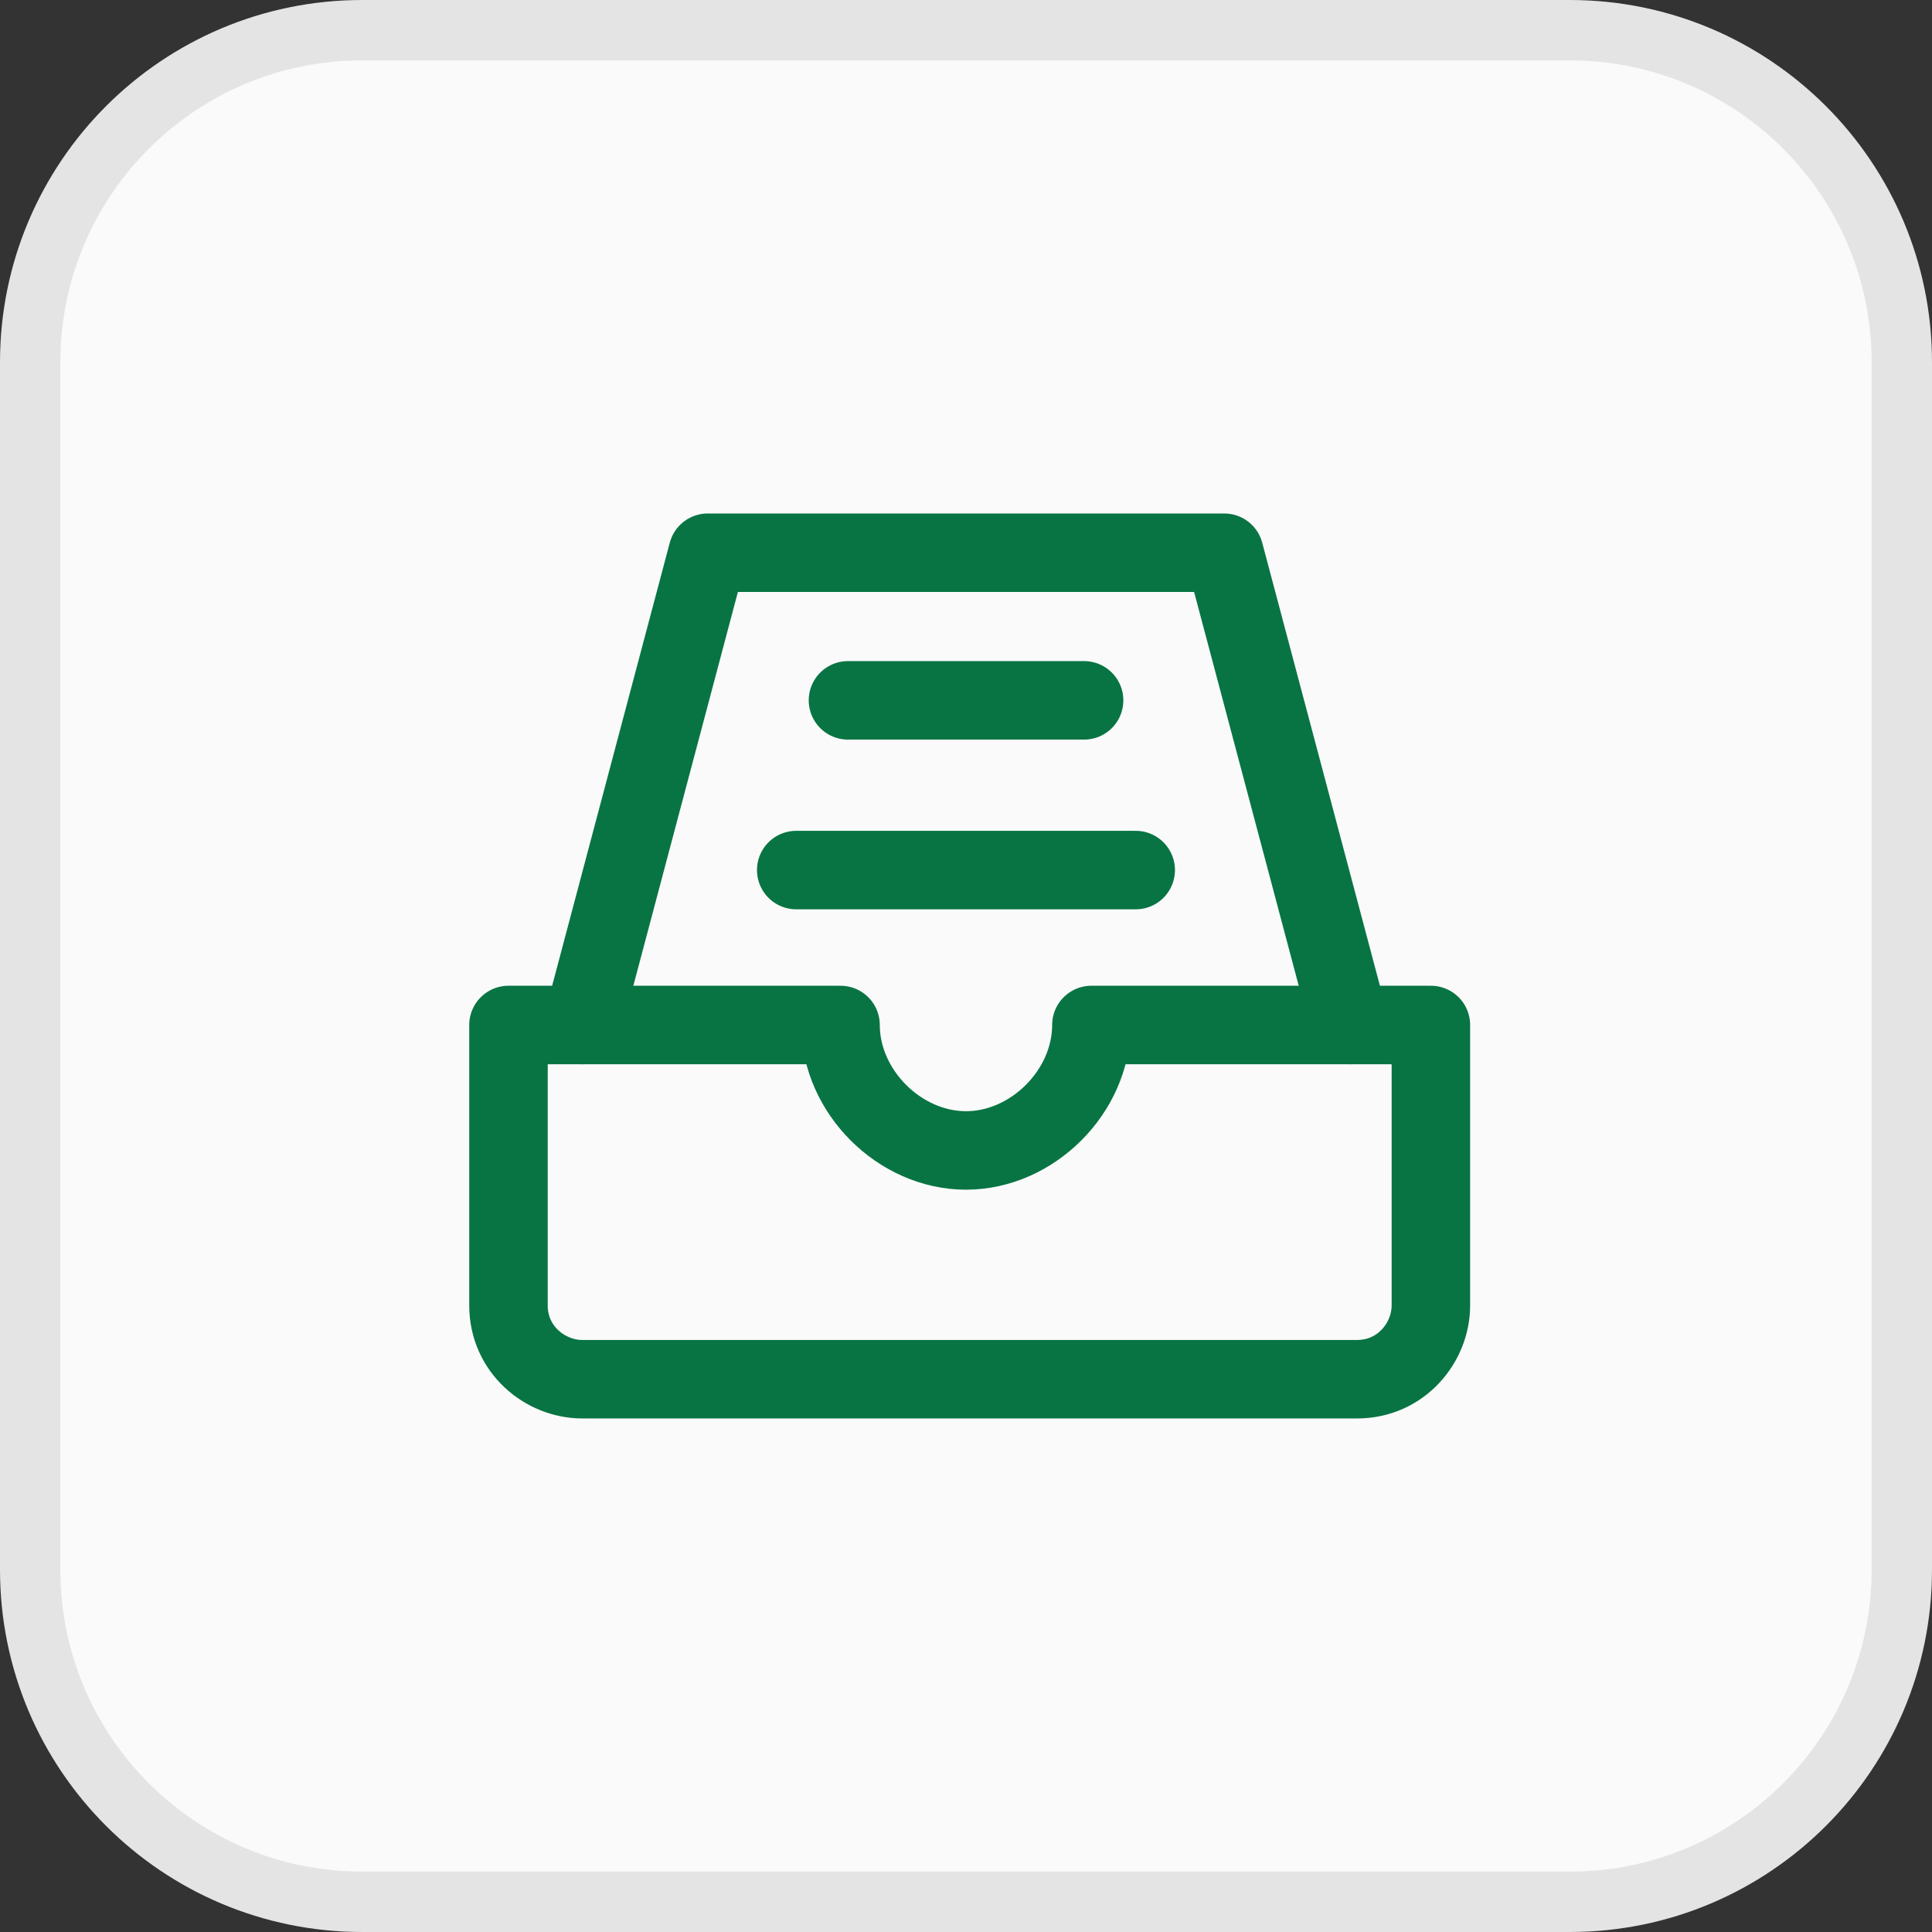 <svg width="32" height="32" viewBox="0 0 32 32" fill="none" xmlns="http://www.w3.org/2000/svg">
<rect x="0" y="0" width="32" height="32" fill="#333333" stroke="none"/>
<path d="M0.5 6C0.5 2.962 2.962 0.5 6 0.5H26C29.038 0.5 31.5 2.962 31.5 6V26C31.5 29.038 29.038 31.5 26 31.5H6C2.962 31.5 0.5 29.038 0.5 26V6Z" fill="#FAFAFA"/>
<path d="M0.5 6C0.5 2.962 2.962 0.5 6 0.5H26C29.038 0.5 31.5 2.962 31.5 6V26C31.5 29.038 29.038 31.5 26 31.5H6C2.962 31.5 0.5 29.038 0.5 26V6Z" stroke="#E4E4E4"/>
<path d="M9.645 16.977L11.722 9.155H20.278L22.356 16.977" stroke="#087443" stroke-width="1.3" stroke-linecap="round" stroke-linejoin="round"/>
<path d="M14.045 11.6H17.956" stroke="#087443" stroke-width="1.3" stroke-linecap="round" stroke-linejoin="round"/>
<path d="M13.188 14.411H18.811" stroke="#087443" stroke-width="1.3" stroke-linecap="round" stroke-linejoin="round"/>
<path d="M18.077 16.977C18.077 18.078 17.1 19.055 16 19.055C14.9 19.055 13.922 18.078 13.922 16.977H8.422V21.622C8.422 22.355 9.033 22.844 9.644 22.844H22.477C23.211 22.844 23.7 22.233 23.7 21.622V16.977H18.077Z" stroke="#087443" stroke-width="1.3" stroke-linecap="round" stroke-linejoin="round"/>
</svg>
